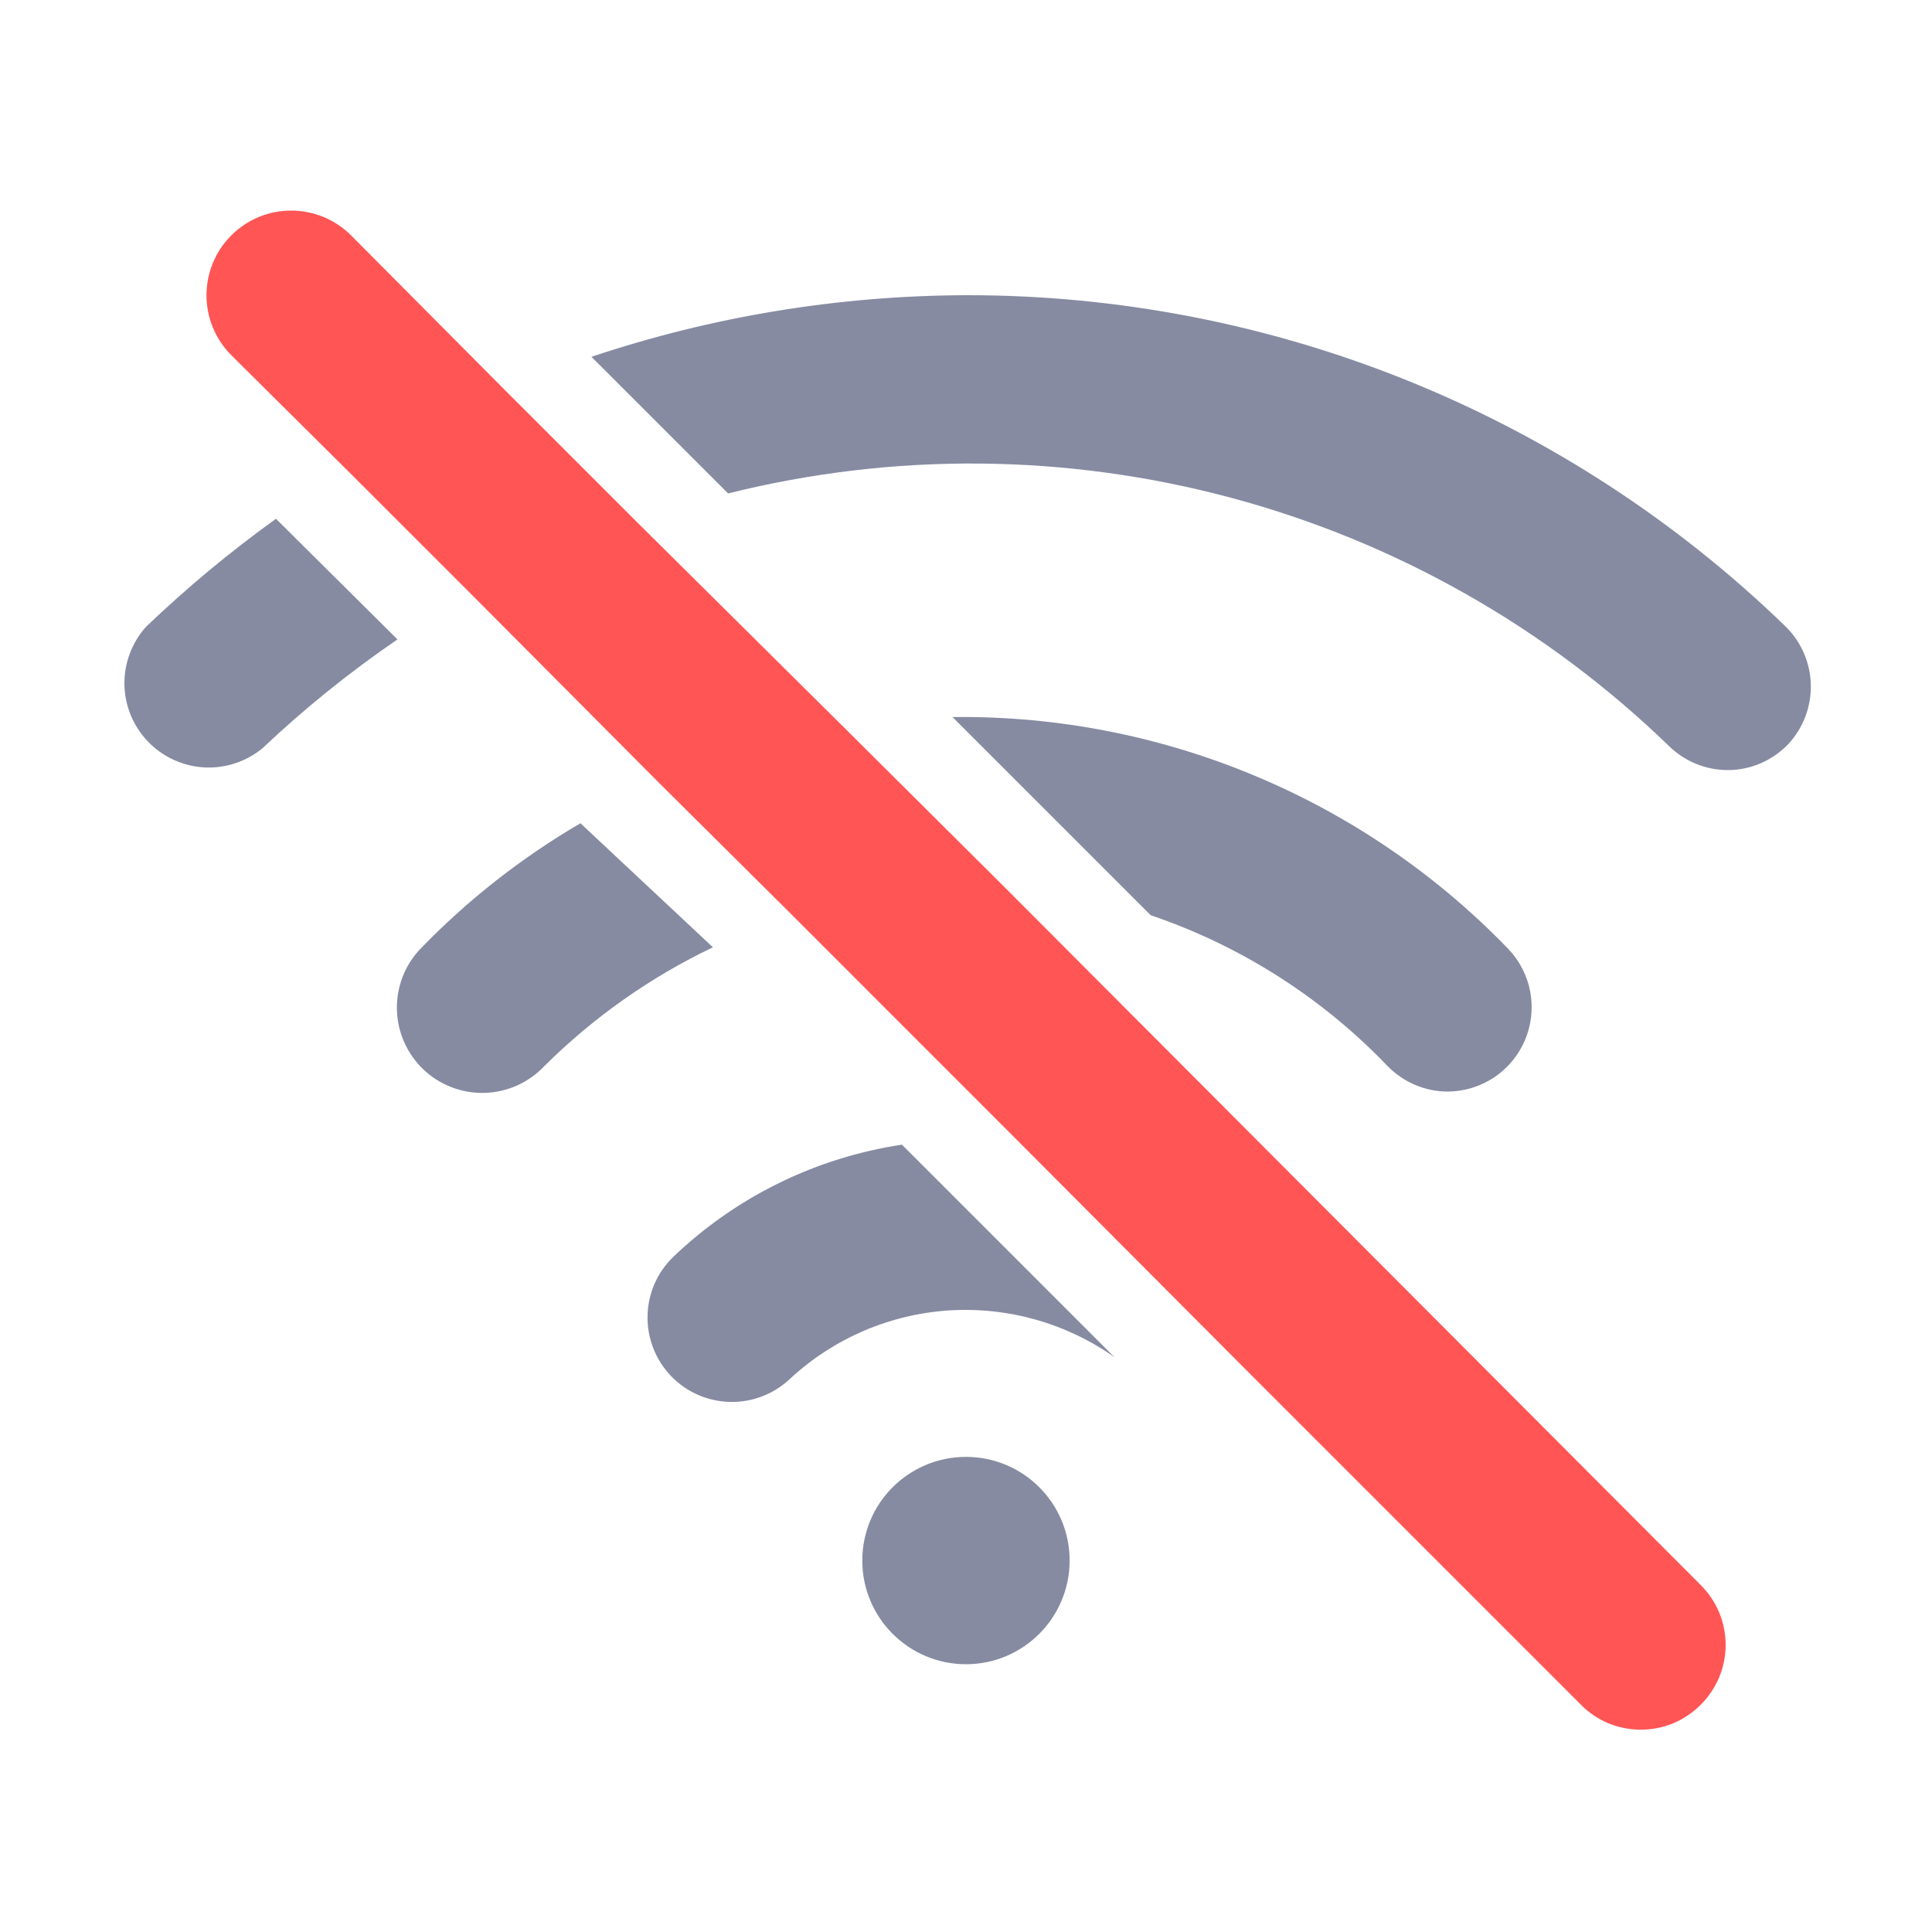 <svg width="25" height="25" viewBox="0 0 25 25" fill="none" xmlns="http://www.w3.org/2000/svg">
<path d="M12.5 21.285C13.102 21.285 13.591 20.796 13.591 20.193C13.591 19.59 13.102 19.102 12.5 19.102C11.897 19.102 11.408 19.59 11.408 20.193C11.408 20.796 11.897 21.285 12.5 21.285Z" fill="#868BA2" stroke="#868BA2" stroke-width="0.5"/>
<path d="M12.98 11.461L10.906 9.398L8.221 6.735L6.529 5.043L4.543 3.046C4.441 2.944 4.32 2.863 4.187 2.808C4.054 2.753 3.912 2.725 3.768 2.725C3.624 2.725 3.481 2.753 3.348 2.808C3.215 2.863 3.095 2.944 2.993 3.046C2.787 3.251 2.672 3.53 2.672 3.821C2.672 4.111 2.787 4.39 2.993 4.596L4.499 6.091L6.093 7.684L8.527 10.129L10.219 11.81L13.209 14.801L16.255 17.857L20.457 22.059C20.558 22.162 20.679 22.243 20.812 22.299C20.945 22.354 21.088 22.382 21.232 22.382C21.376 22.382 21.519 22.354 21.652 22.299C21.785 22.243 21.905 22.162 22.007 22.059C22.109 21.958 22.19 21.837 22.246 21.704C22.301 21.571 22.33 21.429 22.33 21.285C22.33 21.14 22.301 20.998 22.246 20.865C22.19 20.732 22.109 20.611 22.007 20.51L12.98 11.461Z" fill="#FF5555"/>
<path d="M23.109 8.11C20.266 5.353 16.46 3.814 12.5 3.82C10.852 3.825 9.216 4.094 7.653 4.617L9.422 6.385C11.563 5.85 13.805 5.87 15.937 6.443C18.068 7.016 20.018 8.123 21.603 9.66C21.805 9.855 22.075 9.964 22.356 9.965C22.503 9.965 22.648 9.935 22.783 9.877C22.918 9.818 23.04 9.734 23.142 9.627C23.334 9.419 23.438 9.145 23.432 8.862C23.426 8.579 23.31 8.309 23.109 8.11Z" fill="#868BA2"/>
<path d="M3.571 6.713C2.979 7.139 2.417 7.606 1.89 8.11C1.706 8.315 1.606 8.582 1.61 8.857C1.615 9.133 1.723 9.396 1.914 9.595C2.104 9.794 2.363 9.913 2.638 9.93C2.913 9.946 3.184 9.857 3.397 9.682C3.941 9.167 4.525 8.697 5.143 8.274L3.571 6.713Z" fill="#868BA2"/>
<path d="M17.957 13.797C18.058 13.9 18.179 13.982 18.312 14.039C18.445 14.095 18.588 14.124 18.732 14.125C18.946 14.124 19.154 14.06 19.332 13.943C19.509 13.825 19.649 13.657 19.732 13.461C19.816 13.265 19.84 13.048 19.802 12.838C19.764 12.629 19.665 12.434 19.518 12.28C18.608 11.337 17.518 10.585 16.312 10.07C15.107 9.554 13.811 9.285 12.5 9.278H12.325L14.89 11.843C16.055 12.238 17.107 12.909 17.957 13.797Z" fill="#868BA2"/>
<path d="M7.511 10.653C6.749 11.098 6.051 11.645 5.438 12.28C5.338 12.385 5.26 12.509 5.208 12.644C5.157 12.78 5.132 12.924 5.136 13.069C5.14 13.214 5.173 13.357 5.232 13.489C5.291 13.621 5.376 13.741 5.481 13.841C5.694 14.042 5.978 14.15 6.271 14.142C6.416 14.138 6.558 14.105 6.691 14.046C6.823 13.987 6.942 13.902 7.042 13.797C7.678 13.165 8.416 12.644 9.225 12.258L7.511 10.653Z" fill="#868BA2"/>
<path d="M8.713 16.263C8.504 16.464 8.384 16.74 8.379 17.03C8.374 17.319 8.484 17.599 8.685 17.808C8.886 18.016 9.162 18.136 9.452 18.141C9.742 18.146 10.021 18.036 10.23 17.835C10.792 17.317 11.514 17.007 12.277 16.957C13.04 16.908 13.797 17.121 14.421 17.562L11.671 14.812C10.559 14.979 9.525 15.486 8.713 16.263Z" fill="#868BA2"/>
</svg>
